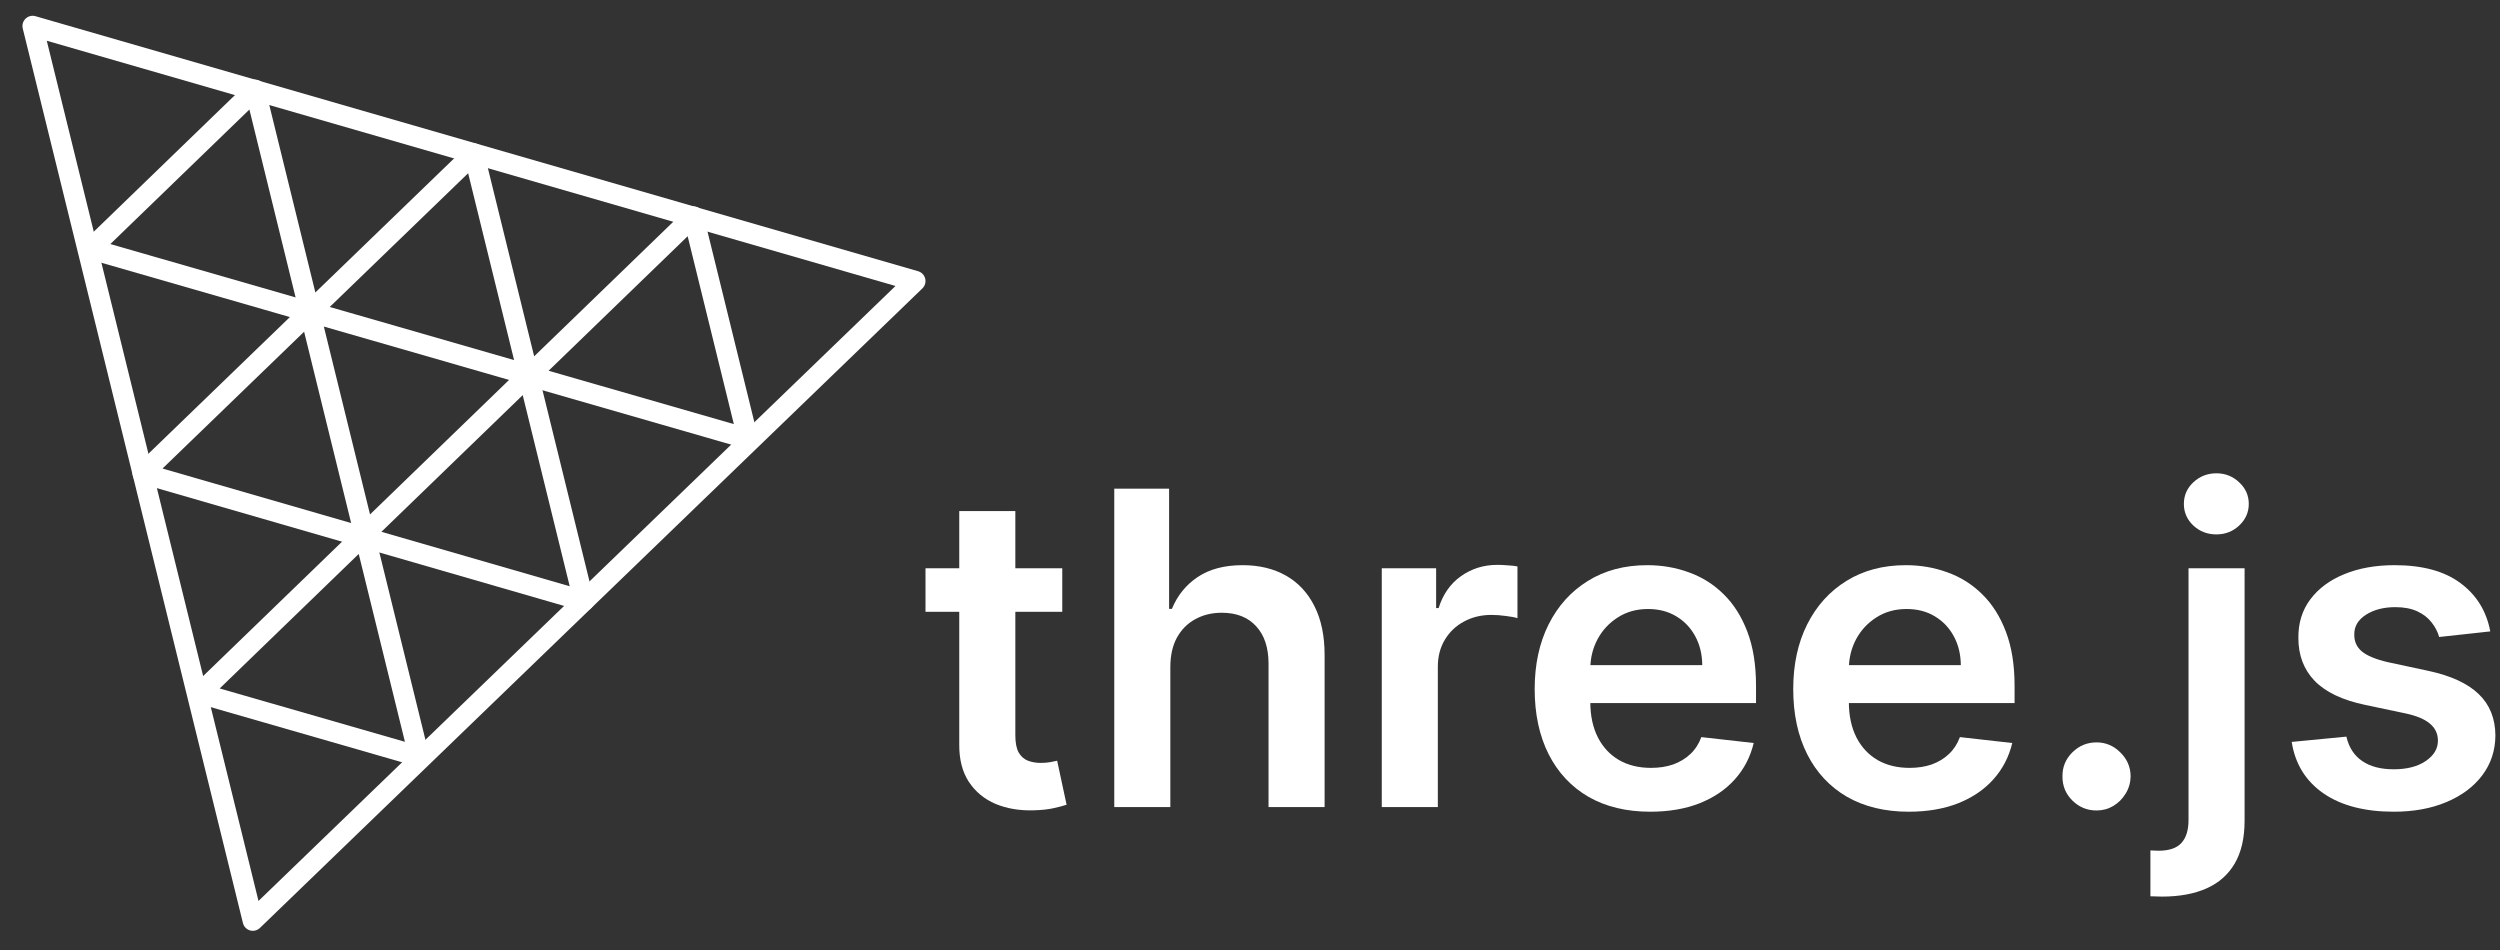 <svg width="171" height="65" viewBox="0 0 171 65" fill="none" xmlns="http://www.w3.org/2000/svg">
<rect x="0" y="0" width="171" height="65" fill="#333333" stroke="none"/>
<path fill-rule="evenodd" clip-rule="evenodd" d="M1.75 1.276C1.929 1.102 2.187 1.038 2.426 1.107L62.799 18.552C63.039 18.621 63.223 18.813 63.283 19.056C63.343 19.299 63.269 19.555 63.09 19.728L17.777 63.473C17.597 63.646 17.339 63.71 17.1 63.641C16.861 63.571 16.677 63.379 16.617 63.136L1.556 1.947C1.497 1.705 1.57 1.449 1.75 1.276ZM3.199 2.787L17.681 61.624L61.252 19.561L3.199 2.787Z" fill="white"/>
<path fill-rule="evenodd" clip-rule="evenodd" d="M32.602 9.832C32.841 9.901 33.026 10.093 33.085 10.336L40.61 40.94C40.67 41.182 40.596 41.438 40.417 41.611C40.237 41.785 39.98 41.849 39.74 41.779L9.57 33.054C9.331 32.985 9.147 32.793 9.087 32.55C9.027 32.308 9.101 32.052 9.28 31.878L31.925 10C32.105 9.826 32.363 9.762 32.602 9.832ZM11.117 32.046L38.968 40.1L32.021 11.849L11.117 32.046Z" fill="white"/>
<path fill-rule="evenodd" clip-rule="evenodd" d="M20.702 20.826C20.881 20.653 21.138 20.589 21.377 20.657L36.366 24.976C36.606 25.045 36.79 25.237 36.85 25.479C36.911 25.722 36.837 25.978 36.658 26.152L25.406 37.036C25.227 37.21 24.969 37.274 24.729 37.205C24.49 37.136 24.305 36.943 24.246 36.7L20.508 21.497C20.449 21.255 20.522 20.999 20.702 20.826ZM22.15 22.336L25.31 35.187L34.821 25.986L22.15 22.336Z" fill="white"/>
<path fill-rule="evenodd" clip-rule="evenodd" d="M17.639 5.474C17.879 5.543 18.063 5.735 18.123 5.978L21.86 21.181C21.92 21.423 21.846 21.679 21.667 21.852C21.488 22.026 21.23 22.09 20.991 22.021L6.002 17.703C5.763 17.634 5.578 17.442 5.518 17.199C5.458 16.957 5.532 16.7 5.711 16.527L16.962 5.642C17.142 5.469 17.4 5.404 17.639 5.474ZM7.548 16.692L20.218 20.343L17.059 7.492L7.548 16.692Z" fill="white"/>
<path fill-rule="evenodd" clip-rule="evenodd" d="M47.616 14.14C47.856 14.209 48.04 14.402 48.1 14.645L51.837 29.847C51.897 30.09 51.823 30.346 51.644 30.519C51.465 30.692 51.207 30.756 50.968 30.687L35.979 26.369C35.74 26.3 35.555 26.108 35.495 25.865C35.435 25.623 35.508 25.366 35.688 25.193L46.939 14.309C47.119 14.135 47.377 14.071 47.616 14.14ZM37.525 25.359L50.195 29.009L47.036 16.158L37.525 25.359Z" fill="white"/>
<path fill-rule="evenodd" clip-rule="evenodd" d="M25.118 35.871C25.357 35.941 25.541 36.133 25.601 36.376L29.339 51.578C29.398 51.821 29.325 52.077 29.145 52.25C28.966 52.423 28.709 52.487 28.47 52.418L13.481 48.1C13.241 48.031 13.057 47.839 12.996 47.597C12.936 47.354 13.01 47.098 13.189 46.924L24.441 36.04C24.62 35.866 24.878 35.802 25.118 35.871ZM15.027 47.09L27.697 50.74L24.537 37.889L15.027 47.09Z" fill="white"/>
<path d="M170.335 43.188L166.839 43.57C166.74 43.216 166.567 42.883 166.32 42.571C166.08 42.259 165.755 42.007 165.345 41.816C164.936 41.624 164.434 41.529 163.841 41.529C163.043 41.529 162.372 41.703 161.828 42.05C161.291 42.397 161.026 42.847 161.033 43.4C161.026 43.875 161.199 44.261 161.553 44.559C161.913 44.857 162.506 45.101 163.332 45.293L166.108 45.888C167.648 46.221 168.792 46.749 169.541 47.472C170.297 48.196 170.678 49.142 170.685 50.311C170.678 51.339 170.378 52.247 169.785 53.033C169.198 53.813 168.382 54.423 167.337 54.862C166.292 55.302 165.091 55.521 163.735 55.521C161.743 55.521 160.14 55.103 158.925 54.267C157.71 53.423 156.986 52.25 156.753 50.747L160.493 50.386C160.663 51.123 161.023 51.679 161.574 52.055C162.125 52.431 162.842 52.619 163.724 52.619C164.636 52.619 165.367 52.431 165.917 52.055C166.475 51.679 166.754 51.215 166.754 50.662C166.754 50.194 166.574 49.808 166.214 49.503C165.861 49.199 165.31 48.965 164.561 48.802L161.786 48.217C160.225 47.891 159.07 47.341 158.321 46.569C157.572 45.789 157.202 44.804 157.209 43.613C157.202 42.606 157.474 41.734 158.025 40.997C158.583 40.253 159.356 39.679 160.345 39.275C161.341 38.864 162.488 38.658 163.788 38.658C165.695 38.658 167.196 39.066 168.291 39.881C169.393 40.696 170.074 41.798 170.335 43.188Z" fill="white"/>
<path d="M149.695 38.871H153.53V56.138C153.53 57.315 153.307 58.286 152.862 59.051C152.417 59.817 151.775 60.388 150.934 60.763C150.094 61.139 149.073 61.327 147.872 61.327C147.731 61.327 147.6 61.323 147.48 61.316C147.36 61.316 147.23 61.313 147.088 61.306V58.169C147.194 58.176 147.29 58.18 147.374 58.18C147.459 58.187 147.547 58.19 147.639 58.19C148.374 58.19 148.9 58.01 149.218 57.648C149.536 57.294 149.695 56.773 149.695 56.085V38.871ZM151.602 36.553C150.987 36.553 150.461 36.351 150.023 35.947C149.592 35.535 149.377 35.043 149.377 34.469C149.377 33.887 149.592 33.395 150.023 32.991C150.461 32.58 150.987 32.374 151.602 32.374C152.209 32.374 152.728 32.58 153.159 32.991C153.597 33.395 153.816 33.887 153.816 34.469C153.816 35.043 153.597 35.535 153.159 35.947C152.728 36.351 152.209 36.553 151.602 36.553Z" fill="white"/>
<path d="M143.404 55.436C142.761 55.436 142.21 55.21 141.751 54.756C141.292 54.302 141.066 53.749 141.073 53.097C141.066 52.459 141.292 51.913 141.751 51.46C142.21 51.006 142.761 50.779 143.404 50.779C144.026 50.779 144.566 51.006 145.025 51.46C145.491 51.913 145.728 52.459 145.735 53.097C145.728 53.53 145.615 53.923 145.396 54.278C145.184 54.632 144.901 54.915 144.548 55.128C144.202 55.334 143.821 55.436 143.404 55.436Z" fill="white"/>
<path d="M130.561 55.521C128.929 55.521 127.52 55.181 126.334 54.501C125.154 53.813 124.246 52.842 123.611 51.587C122.975 50.326 122.657 48.84 122.657 47.132C122.657 45.452 122.975 43.978 123.611 42.709C124.253 41.433 125.15 40.441 126.302 39.732C127.453 39.016 128.806 38.658 130.359 38.658C131.362 38.658 132.309 38.821 133.199 39.147C134.096 39.466 134.887 39.962 135.572 40.636C136.264 41.309 136.808 42.167 137.204 43.209C137.599 44.244 137.797 45.477 137.797 46.909V48.089H124.458V45.495H134.121C134.113 44.758 133.955 44.102 133.644 43.528C133.333 42.947 132.899 42.489 132.341 42.156C131.79 41.823 131.147 41.656 130.412 41.656C129.628 41.656 128.94 41.848 128.347 42.23C127.753 42.606 127.291 43.102 126.959 43.719C126.634 44.329 126.468 44.999 126.461 45.729V47.993C126.461 48.943 126.634 49.758 126.98 50.439C127.326 51.112 127.81 51.63 128.431 51.991C129.053 52.346 129.78 52.523 130.614 52.523C131.172 52.523 131.677 52.445 132.129 52.289C132.581 52.126 132.973 51.889 133.305 51.577C133.637 51.265 133.887 50.879 134.057 50.418L137.638 50.822C137.412 51.772 136.981 52.601 136.345 53.31C135.717 54.012 134.912 54.557 133.93 54.947C132.948 55.33 131.825 55.521 130.561 55.521Z" fill="white"/>
<path d="M112.876 55.521C111.244 55.521 109.835 55.181 108.648 54.501C107.469 53.813 106.561 52.842 105.926 51.587C105.29 50.326 104.972 48.84 104.972 47.132C104.972 45.452 105.29 43.978 105.926 42.709C106.568 41.433 107.465 40.441 108.617 39.732C109.768 39.016 111.121 38.658 112.674 38.658C113.677 38.658 114.624 38.821 115.514 39.147C116.411 39.466 117.202 39.962 117.887 40.636C118.579 41.309 119.123 42.167 119.519 43.209C119.914 44.244 120.112 45.477 120.112 46.909V48.089H106.773V45.495H116.435C116.428 44.758 116.27 44.102 115.959 43.528C115.648 42.947 115.214 42.489 114.656 42.156C114.105 41.823 113.462 41.656 112.727 41.656C111.943 41.656 111.255 41.848 110.661 42.23C110.068 42.606 109.606 43.102 109.274 43.719C108.949 44.329 108.783 44.999 108.776 45.729V47.993C108.776 48.943 108.949 49.758 109.295 50.439C109.641 51.112 110.125 51.63 110.746 51.991C111.368 52.346 112.095 52.523 112.929 52.523C113.487 52.523 113.992 52.445 114.444 52.289C114.896 52.126 115.288 51.889 115.62 51.577C115.952 51.265 116.202 50.879 116.372 50.418L119.953 50.822C119.727 51.772 119.296 52.601 118.66 53.31C118.032 54.012 117.227 54.557 116.245 54.947C115.263 55.33 114.14 55.521 112.876 55.521Z" fill="white"/>
<path d="M94.513 55.203V38.871H98.231V41.593H98.401C98.698 40.65 99.206 39.923 99.927 39.413C100.654 38.895 101.484 38.637 102.416 38.637C102.628 38.637 102.865 38.647 103.126 38.669C103.394 38.683 103.617 38.708 103.794 38.743V42.284C103.631 42.227 103.373 42.177 103.02 42.135C102.674 42.085 102.339 42.06 102.014 42.06C101.314 42.06 100.686 42.213 100.128 42.518C99.577 42.815 99.142 43.23 98.825 43.762C98.507 44.293 98.348 44.907 98.348 45.601V55.203H94.513Z" fill="white"/>
<path d="M80.051 45.633V55.203H76.216V33.427H79.966V41.646H80.157C80.538 40.724 81.128 39.998 81.926 39.466C82.731 38.927 83.756 38.658 84.999 38.658C86.129 38.658 87.114 38.895 87.955 39.37C88.795 39.845 89.445 40.54 89.904 41.454C90.37 42.369 90.603 43.485 90.603 44.804V55.203H86.768V45.399C86.768 44.3 86.486 43.446 85.921 42.837C85.362 42.22 84.579 41.912 83.569 41.912C82.89 41.912 82.283 42.06 81.746 42.358C81.216 42.649 80.8 43.071 80.496 43.623C80.199 44.176 80.051 44.846 80.051 45.633Z" fill="white"/>
<path d="M72.659 38.871V41.848H63.304V38.871H72.659ZM65.613 34.958H69.449V50.29C69.449 50.808 69.526 51.205 69.682 51.481C69.844 51.75 70.056 51.935 70.317 52.034C70.579 52.133 70.868 52.183 71.186 52.183C71.426 52.183 71.645 52.165 71.843 52.13C72.048 52.094 72.203 52.062 72.309 52.034L72.955 55.043C72.751 55.114 72.457 55.192 72.076 55.277C71.702 55.362 71.243 55.411 70.699 55.426C69.738 55.454 68.873 55.309 68.103 54.99C67.333 54.664 66.722 54.16 66.27 53.48C65.825 52.799 65.606 51.949 65.613 50.928V34.958Z" fill="white"/>
</svg>
